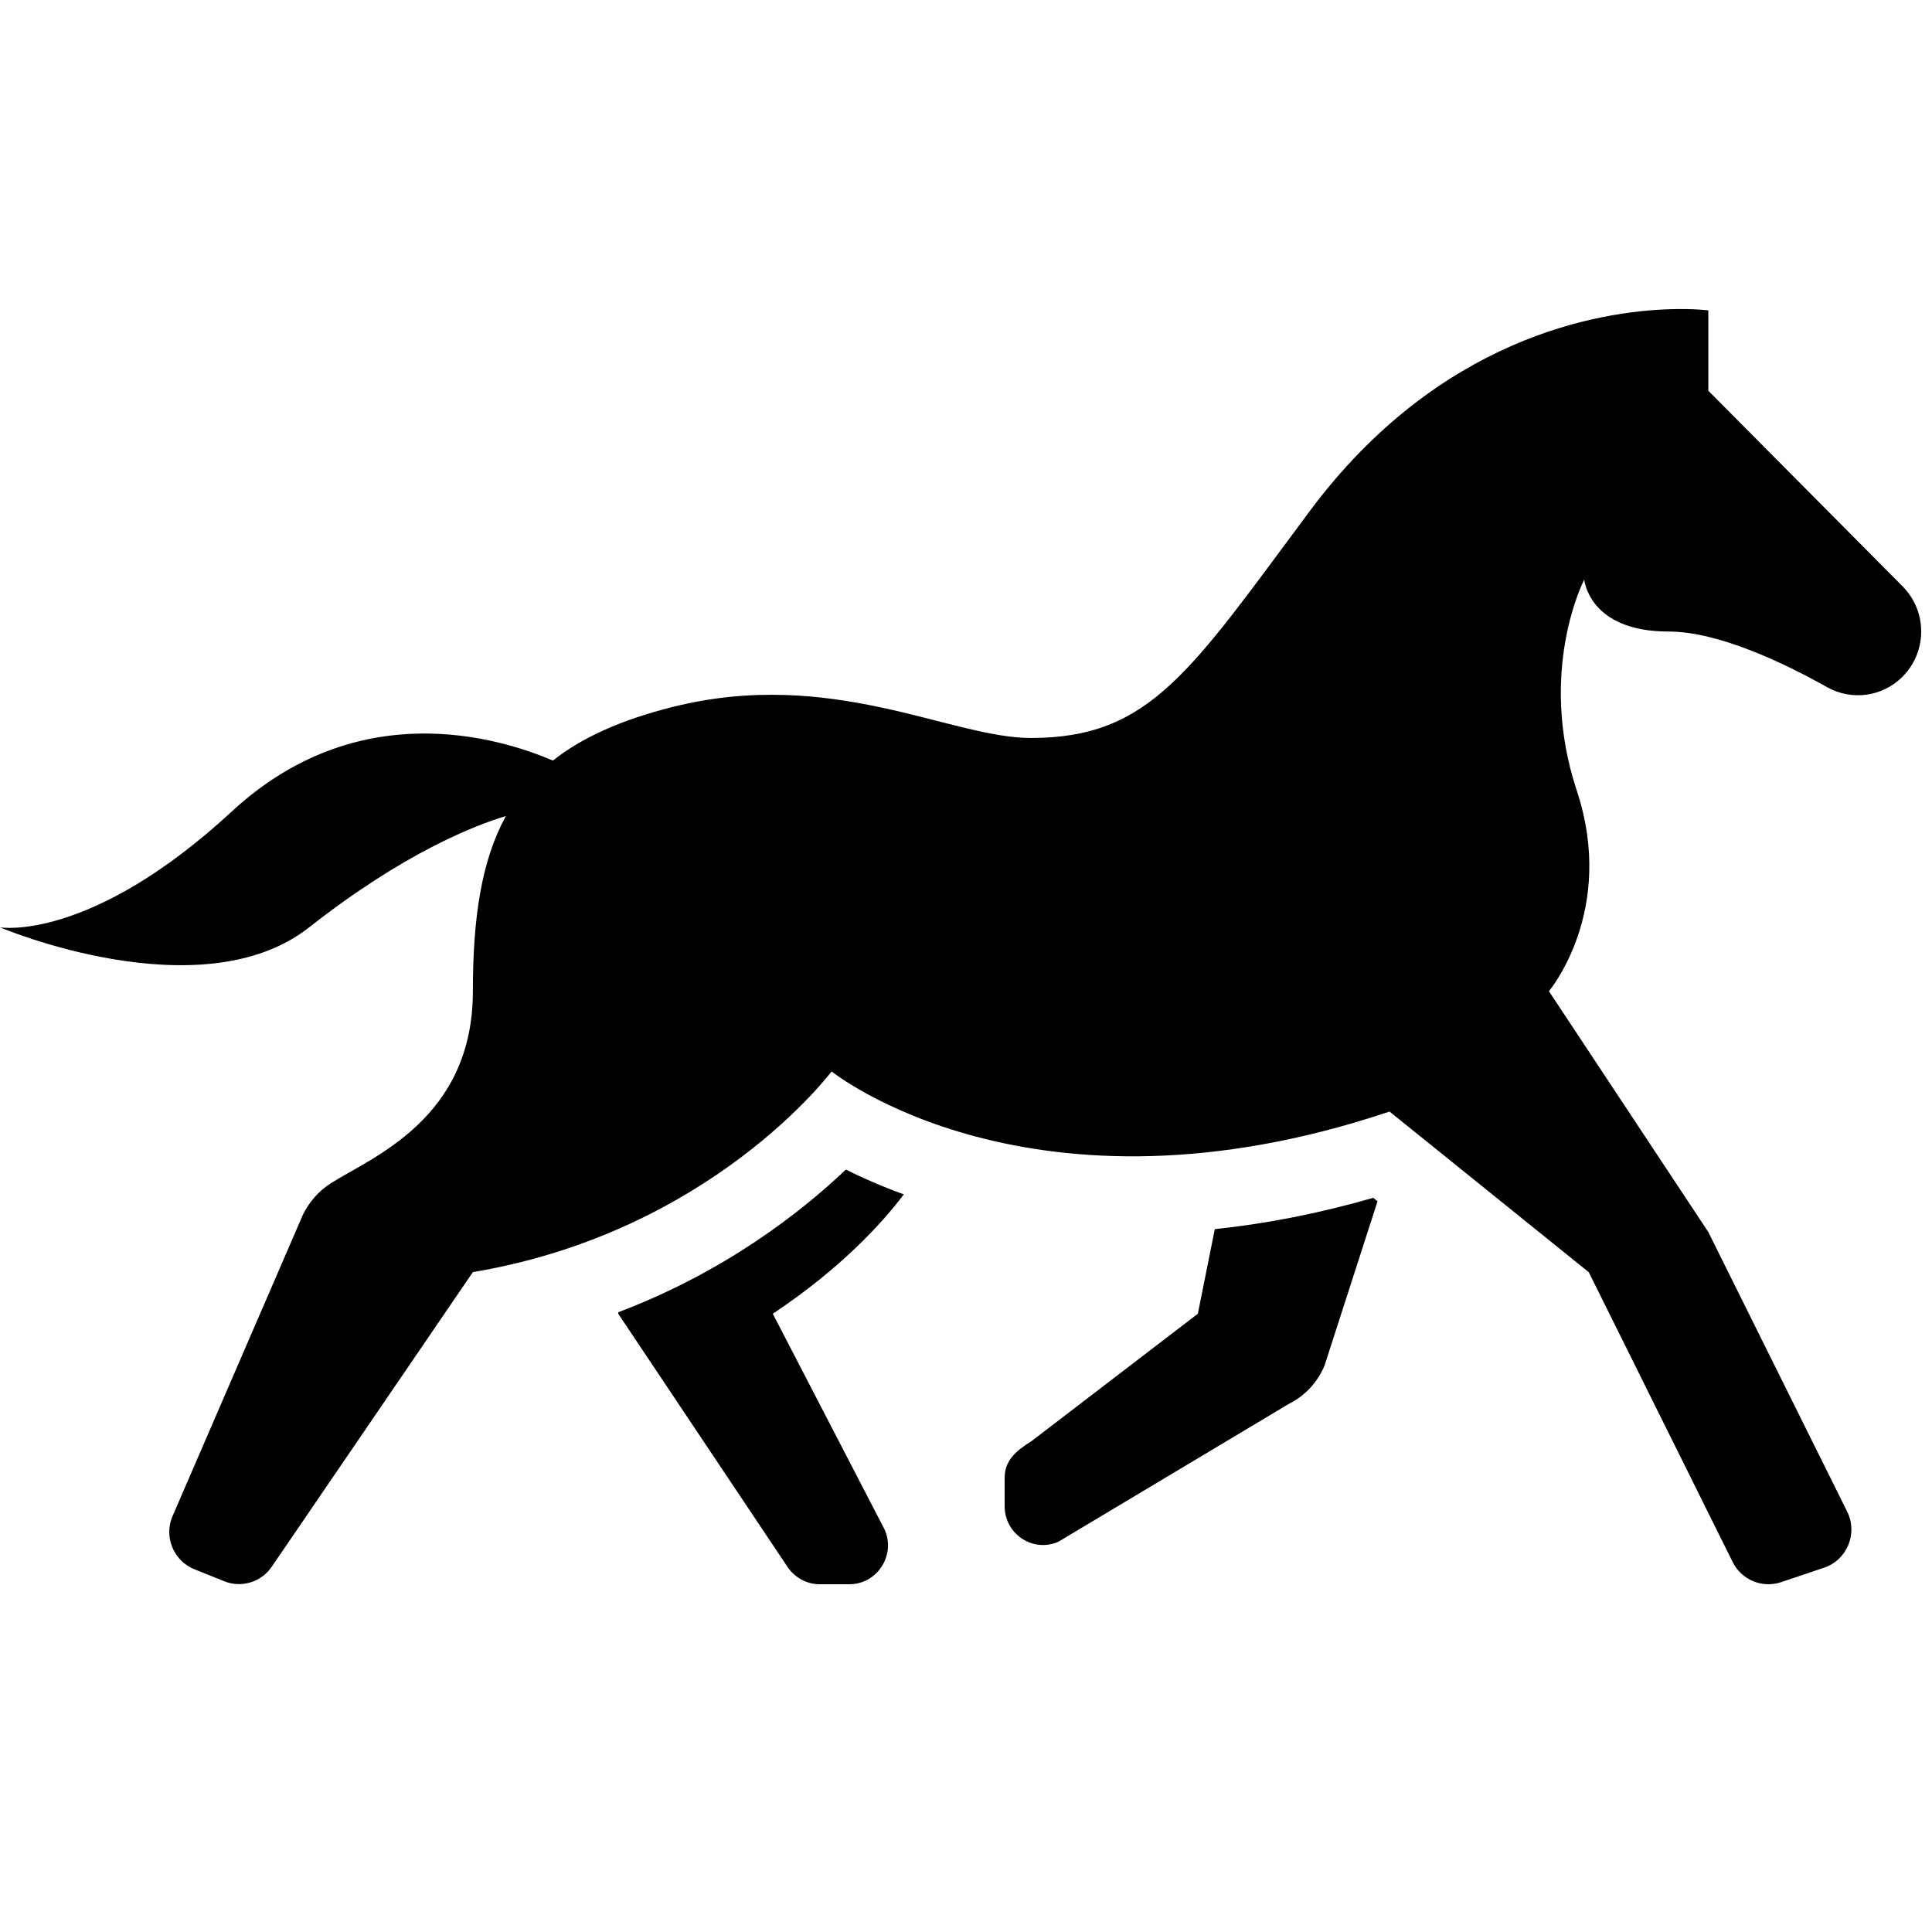 <svg width="50" height="50" viewBox="0 0 50 50" fill="none" xmlns="http://www.w3.org/2000/svg">
<path d="M43.227 8.002C41.371 8.058 37.243 8.733 33.897 13.226C30.802 17.381 29.772 19.099 26.678 19.099C24.599 19.099 21.521 17.26 17.396 18.299C16.068 18.633 15.064 19.087 14.309 19.683C12.89 19.08 9.262 17.985 6 21C2.328 24.394 0 24 0 24C0 24 5.196 26.204 8 24C10.464 22.063 12.295 21.359 13.092 21.119C12.461 22.269 12.238 23.75 12.238 25.652C12.238 28.954 9.634 29.943 8.564 30.621C8.252 30.819 8.005 31.103 7.84 31.435L4.49 39.181C4.22 39.725 4.469 40.385 5.029 40.611L5.801 40.922C6.249 41.102 6.76 40.947 7.033 40.547L12.238 32.922C18.426 31.883 21.521 27.728 21.521 27.728C21.521 27.728 26.679 31.883 35.961 28.767L41.117 32.924L44.842 40.426C45.072 40.888 45.605 41.11 46.092 40.947L47.207 40.572C47.802 40.372 48.086 39.686 47.805 39.121L44.211 31.885L40.086 25.652C40.086 25.652 41.838 23.577 40.807 20.461C39.776 17.345 41 15 41 15C41 15 41.118 16.345 43.18 16.344C44.483 16.344 46.197 17.172 47.283 17.783C47.924 18.143 48.721 18.033 49.24 17.51C49.88 16.866 49.88 15.82 49.24 15.176L48.336 14.265C47.305 13.227 44.211 10.111 44.211 10.111V8.033C44.211 8.033 43.845 7.983 43.227 8.002ZM21.891 30.269C20.731 31.369 18.77 32.911 16 33.961V34L20.4 40.58C20.59 40.84 20.891 41 21.211 41H21.98C22.741 41 23.23 40.17 22.85 39.5L20 34C21.74 32.84 22.811 31.68 23.391 30.91C22.811 30.7 22.311 30.479 21.891 30.269ZM35.539 31C34.149 31.4 32.779 31.67 31.439 31.81L31 34L26.689 37.301C26.27 37.561 26 37.81 26 38.25V38.98C26 39.7 26.731 40.19 27.391 39.9L33.359 36.33C33.779 36.12 34.099 35.77 34.279 35.34L35.65 31.09L35.539 31Z" fill="black"/>
</svg>
